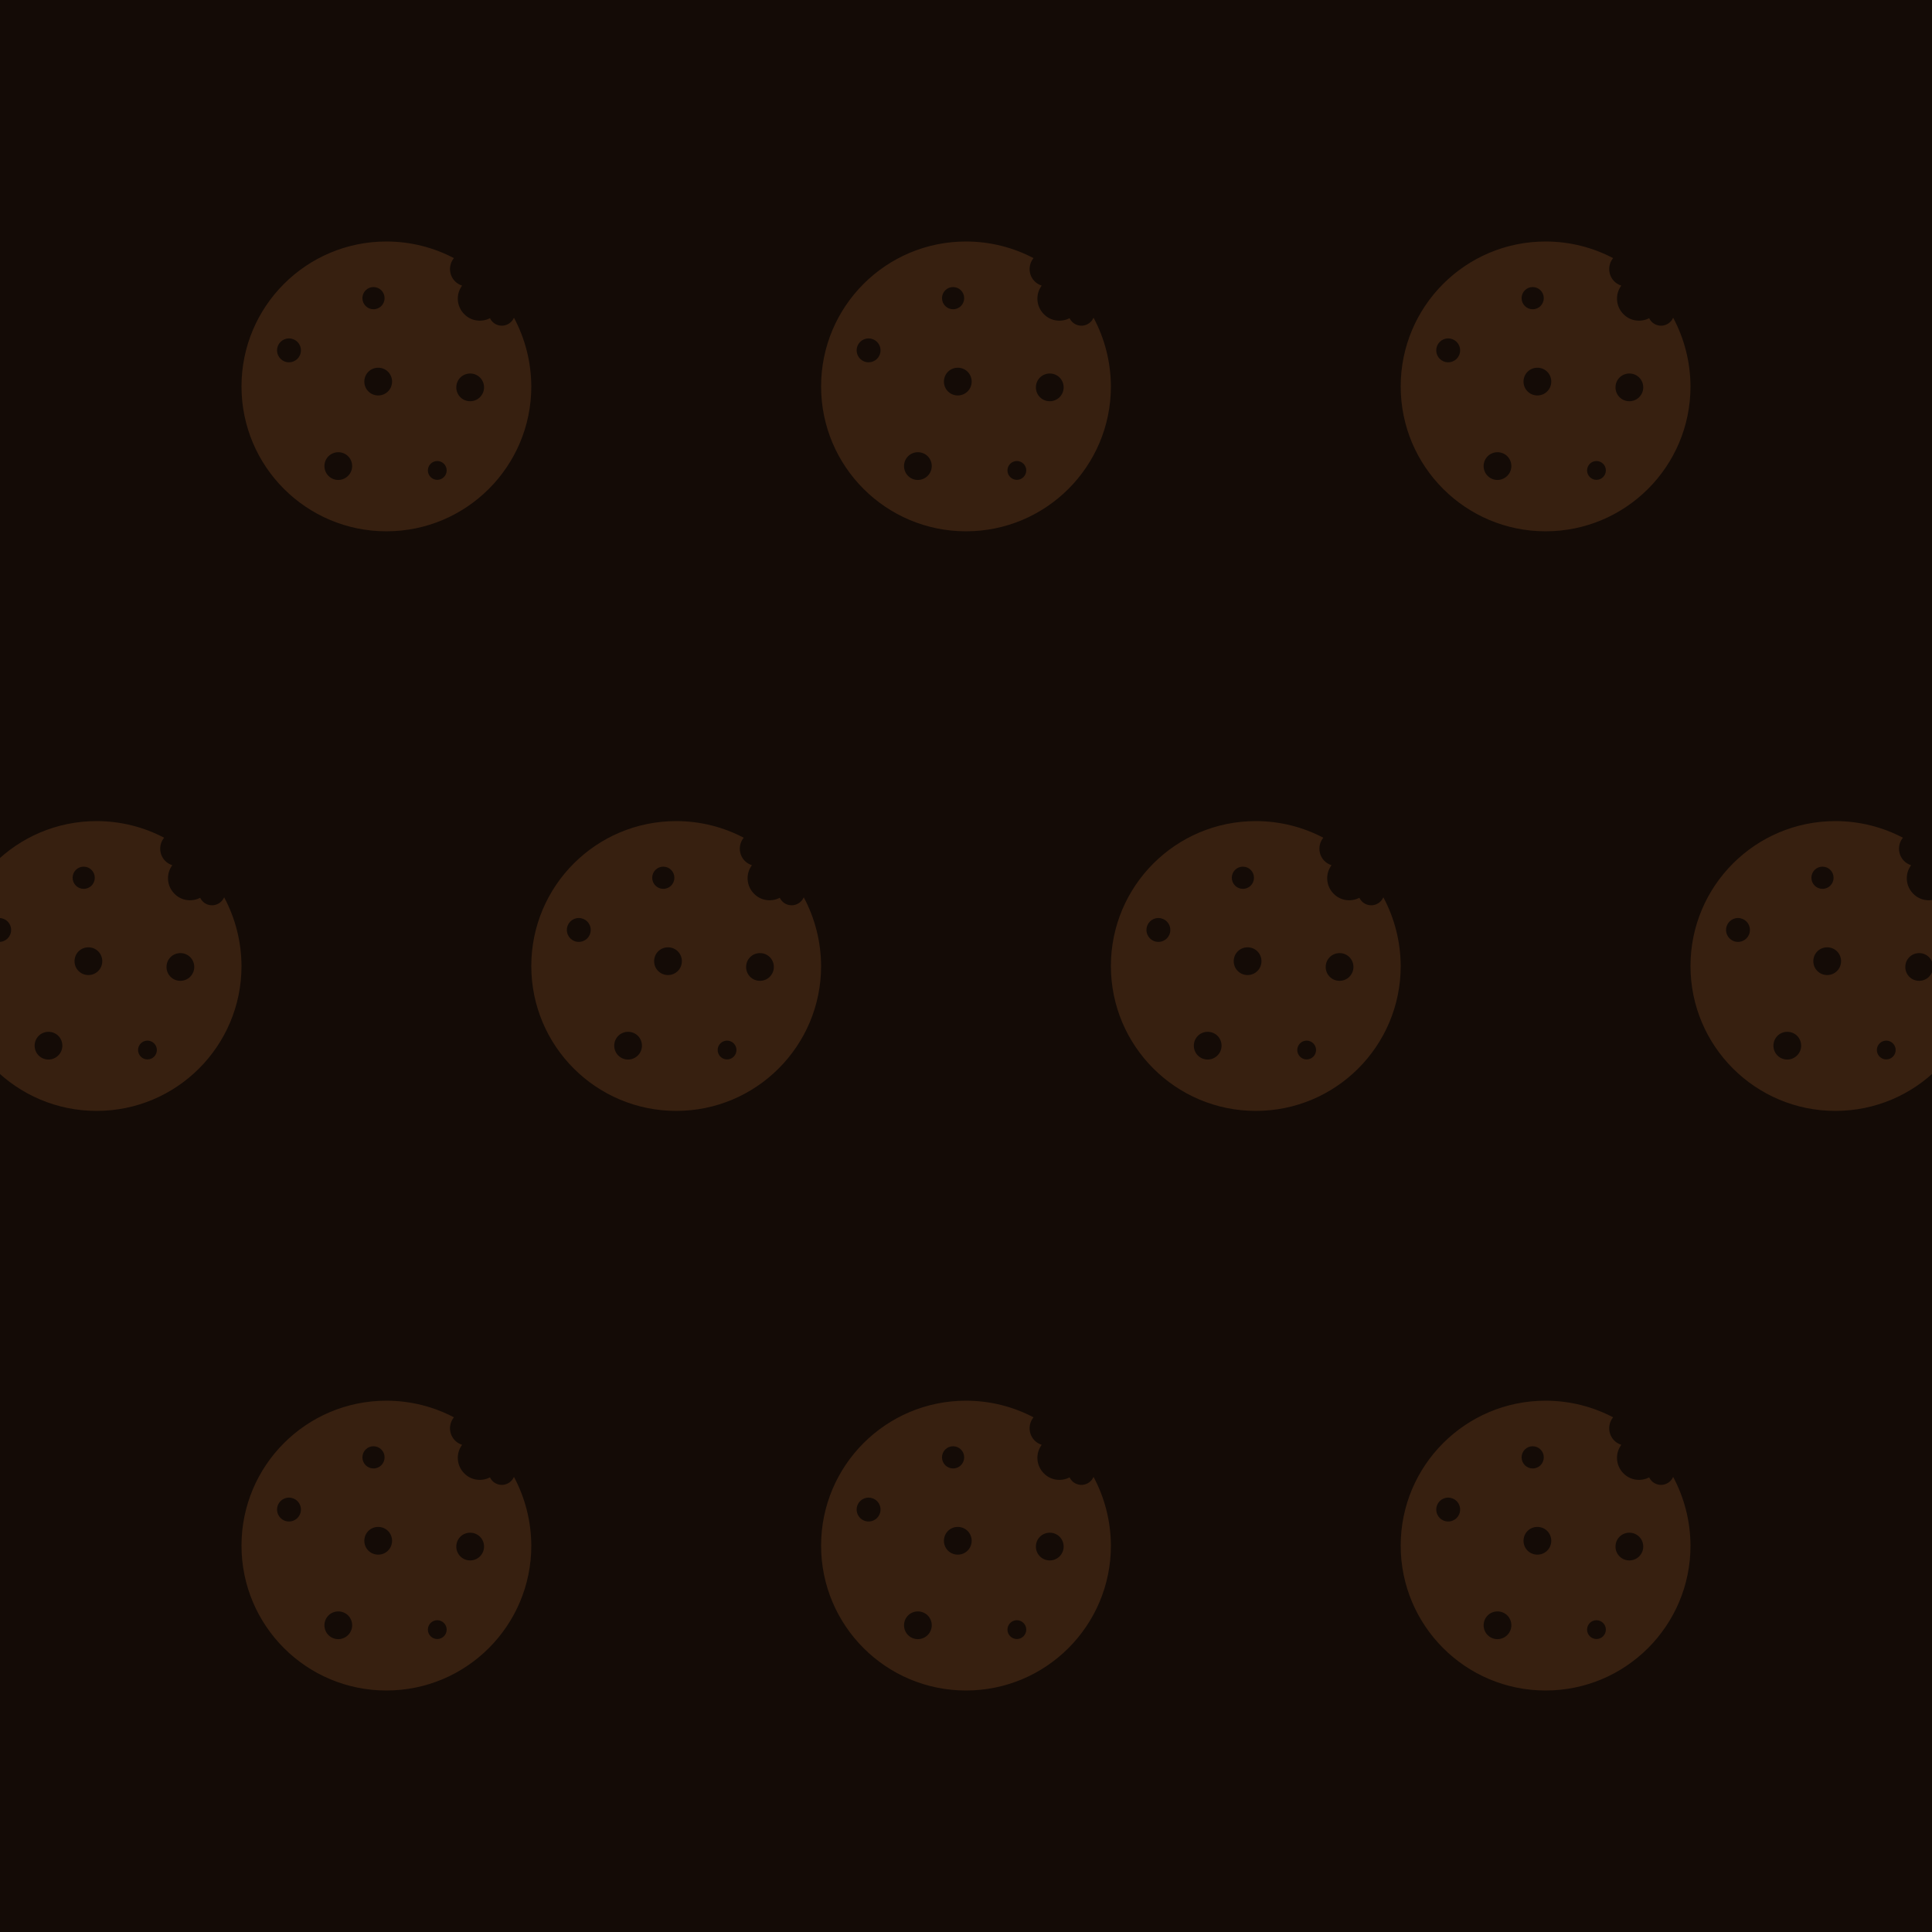 <svg width="120" height="120" viewBox="0 0 120 120" fill="none" xmlns="http://www.w3.org/2000/svg">
<g clip-path="url(#clip0_38_615)">
<rect width="120" height="120" fill="#140B06"/>
<path d="M31.922 19.732C31.884 19.822 31.824 19.912 31.749 19.987C31.427 20.309 30.911 20.309 30.589 19.987C30.521 19.919 30.469 19.844 30.432 19.762C29.915 20.032 29.264 19.949 28.837 19.515C28.35 19.028 28.305 18.272 28.702 17.74C28.545 17.688 28.395 17.606 28.268 17.478C27.871 17.081 27.848 16.46 28.193 16.033C26.942 15.374 25.512 15 24 15C19.028 15 15 19.028 15 24C15 28.972 19.028 33 24 33C28.972 33 33 28.972 33 24C32.992 22.458 32.603 21.005 31.922 19.732L31.922 19.732ZM17.95 22.503C17.538 22.503 17.209 22.173 17.209 21.762C17.209 21.35 17.538 21.02 17.95 21.02C18.362 21.02 18.691 21.35 18.691 21.762C18.691 22.173 18.362 22.503 17.95 22.503ZM21.012 29.81C20.533 29.81 20.151 29.428 20.151 28.949C20.151 28.47 20.533 28.088 21.012 28.088C21.492 28.088 21.873 28.47 21.873 28.949C21.873 29.421 21.484 29.81 21.012 29.81ZM22.51 18.519C22.51 18.137 22.817 17.83 23.199 17.83C23.58 17.83 23.887 18.137 23.887 18.519C23.887 18.901 23.58 19.208 23.199 19.208C22.817 19.208 22.51 18.901 22.51 18.519ZM23.491 24.562C23.011 24.562 22.629 24.18 22.629 23.701C22.629 23.221 23.011 22.84 23.491 22.84C23.97 22.84 24.352 23.221 24.352 23.701C24.352 24.18 23.97 24.562 23.491 24.562ZM27.16 29.803C26.838 29.803 26.576 29.541 26.576 29.219C26.576 28.897 26.838 28.635 27.16 28.635C27.481 28.635 27.744 28.897 27.744 29.219C27.744 29.541 27.481 29.803 27.16 29.803ZM29.203 24.921C28.724 24.921 28.342 24.539 28.342 24.06C28.342 23.581 28.724 23.199 29.203 23.199C29.683 23.199 30.065 23.581 30.065 24.06C30.065 24.539 29.675 24.921 29.203 24.921Z" fill="#372010"/>
<path d="M49.922 55.732C49.884 55.822 49.824 55.912 49.749 55.987C49.427 56.309 48.911 56.309 48.589 55.987C48.522 55.919 48.469 55.844 48.432 55.762C47.915 56.032 47.264 55.949 46.837 55.515C46.35 55.028 46.305 54.272 46.702 53.74C46.545 53.688 46.395 53.606 46.268 53.478C45.871 53.081 45.848 52.46 46.193 52.033C44.943 51.374 43.512 51 42 51C37.028 51 33 55.028 33 60C33 64.972 37.028 69 42 69C46.972 69 51 64.972 51 60C50.992 58.458 50.603 57.005 49.922 55.732L49.922 55.732ZM35.95 58.503C35.538 58.503 35.209 58.173 35.209 57.761C35.209 57.35 35.538 57.02 35.95 57.02C36.362 57.02 36.691 57.35 36.691 57.761C36.691 58.173 36.362 58.503 35.95 58.503ZM39.012 65.81C38.533 65.81 38.151 65.428 38.151 64.949C38.151 64.47 38.533 64.088 39.012 64.088C39.492 64.088 39.873 64.47 39.873 64.949C39.873 65.421 39.484 65.81 39.012 65.81ZM40.51 54.519C40.51 54.137 40.817 53.83 41.199 53.83C41.58 53.83 41.887 54.137 41.887 54.519C41.887 54.901 41.58 55.208 41.199 55.208C40.817 55.208 40.51 54.901 40.51 54.519ZM41.491 60.562C41.011 60.562 40.629 60.18 40.629 59.701C40.629 59.221 41.011 58.84 41.491 58.84C41.97 58.84 42.352 59.221 42.352 59.701C42.352 60.18 41.97 60.562 41.491 60.562ZM45.16 65.803C44.838 65.803 44.575 65.541 44.575 65.219C44.575 64.897 44.838 64.635 45.16 64.635C45.481 64.635 45.743 64.897 45.743 65.219C45.743 65.541 45.481 65.803 45.16 65.803ZM47.203 60.921C46.724 60.921 46.342 60.539 46.342 60.06C46.342 59.581 46.724 59.199 47.203 59.199C47.683 59.199 48.065 59.581 48.065 60.06C48.065 60.539 47.675 60.921 47.203 60.921Z" fill="#372010"/>
<path d="M13.921 55.732C13.884 55.822 13.824 55.912 13.749 55.987C13.427 56.309 12.911 56.309 12.589 55.987C12.521 55.919 12.469 55.844 12.432 55.762C11.915 56.032 11.264 55.949 10.837 55.515C10.35 55.028 10.305 54.272 10.702 53.74C10.545 53.688 10.395 53.606 10.268 53.478C9.871 53.081 9.848 52.46 10.193 52.033C8.943 51.374 7.512 51 6 51C1.028 51 -3 55.028 -3 60C-3 64.972 1.028 69 6 69C10.972 69 15 64.972 15 60C14.992 58.458 14.603 57.005 13.922 55.732L13.921 55.732ZM-0.05 58.503C-0.462 58.503 -0.791 58.173 -0.791 57.761C-0.791 57.35 -0.462 57.02 -0.05 57.02C0.362 57.02 0.691 57.35 0.691 57.761C0.691 58.173 0.362 58.503 -0.05 58.503ZM3.012 65.81C2.533 65.81 2.151 65.428 2.151 64.949C2.151 64.47 2.533 64.088 3.012 64.088C3.492 64.088 3.873 64.47 3.873 64.949C3.873 65.421 3.484 65.81 3.012 65.81ZM4.51 54.519C4.51 54.137 4.817 53.83 5.199 53.83C5.58 53.83 5.887 54.137 5.887 54.519C5.887 54.901 5.58 55.208 5.199 55.208C4.817 55.208 4.51 54.901 4.51 54.519ZM5.491 60.562C5.011 60.562 4.629 60.18 4.629 59.701C4.629 59.221 5.011 58.84 5.491 58.84C5.97 58.84 6.352 59.221 6.352 59.701C6.352 60.18 5.97 60.562 5.491 60.562ZM9.159 65.803C8.838 65.803 8.575 65.541 8.575 65.219C8.575 64.897 8.838 64.635 9.159 64.635C9.481 64.635 9.743 64.897 9.743 65.219C9.743 65.541 9.481 65.803 9.159 65.803ZM11.204 60.921C10.724 60.921 10.342 60.539 10.342 60.06C10.342 59.581 10.724 59.199 11.204 59.199C11.683 59.199 12.065 59.581 12.065 60.06C12.065 60.539 11.675 60.921 11.204 60.921Z" fill="#372010"/>
<path d="M31.922 91.732C31.884 91.822 31.824 91.912 31.749 91.987C31.427 92.309 30.911 92.309 30.589 91.987C30.521 91.919 30.469 91.844 30.432 91.762C29.915 92.032 29.264 91.949 28.837 91.515C28.35 91.028 28.305 90.272 28.702 89.74C28.545 89.688 28.395 89.606 28.268 89.478C27.871 89.081 27.848 88.46 28.193 88.033C26.942 87.374 25.512 87 24 87C19.028 87 15 91.028 15 96C15 100.972 19.028 105 24 105C28.972 105 33 100.972 33 96C32.992 94.458 32.603 93.005 31.922 91.732L31.922 91.732ZM17.95 94.503C17.538 94.503 17.209 94.173 17.209 93.761C17.209 93.35 17.538 93.02 17.95 93.02C18.362 93.02 18.691 93.35 18.691 93.761C18.691 94.173 18.362 94.503 17.95 94.503ZM21.012 101.81C20.533 101.81 20.151 101.428 20.151 100.949C20.151 100.47 20.533 100.088 21.012 100.088C21.492 100.088 21.873 100.47 21.873 100.949C21.873 101.421 21.484 101.81 21.012 101.81ZM22.51 90.519C22.51 90.137 22.817 89.83 23.199 89.83C23.58 89.83 23.887 90.137 23.887 90.519C23.887 90.901 23.58 91.208 23.199 91.208C22.817 91.208 22.51 90.901 22.51 90.519ZM23.491 96.562C23.011 96.562 22.629 96.18 22.629 95.701C22.629 95.221 23.011 94.84 23.491 94.84C23.97 94.84 24.352 95.221 24.352 95.701C24.352 96.18 23.97 96.562 23.491 96.562ZM27.16 101.803C26.838 101.803 26.576 101.541 26.576 101.219C26.576 100.897 26.838 100.635 27.16 100.635C27.481 100.635 27.744 100.897 27.744 101.219C27.744 101.541 27.481 101.803 27.16 101.803ZM29.203 96.921C28.724 96.921 28.342 96.539 28.342 96.06C28.342 95.581 28.724 95.199 29.203 95.199C29.683 95.199 30.065 95.581 30.065 96.06C30.065 96.539 29.675 96.921 29.203 96.921Z" fill="#372010"/>
<path d="M67.921 19.732C67.884 19.822 67.824 19.912 67.749 19.987C67.427 20.309 66.911 20.309 66.589 19.987C66.522 19.919 66.469 19.844 66.432 19.762C65.915 20.032 65.264 19.949 64.837 19.515C64.35 19.028 64.305 18.272 64.702 17.74C64.545 17.688 64.395 17.606 64.268 17.478C63.871 17.081 63.848 16.46 64.193 16.033C62.943 15.374 61.512 15 60 15C55.028 15 51 19.028 51 24C51 28.972 55.028 33 60 33C64.972 33 69 28.972 69 24C68.992 22.458 68.603 21.005 67.922 19.732L67.921 19.732ZM53.95 22.503C53.538 22.503 53.209 22.173 53.209 21.762C53.209 21.35 53.538 21.02 53.95 21.02C54.362 21.02 54.691 21.35 54.691 21.762C54.691 22.173 54.362 22.503 53.95 22.503ZM57.012 29.81C56.533 29.81 56.151 29.428 56.151 28.949C56.151 28.47 56.533 28.088 57.012 28.088C57.492 28.088 57.873 28.47 57.873 28.949C57.873 29.421 57.484 29.81 57.012 29.81ZM58.51 18.519C58.51 18.137 58.817 17.83 59.199 17.83C59.58 17.83 59.887 18.137 59.887 18.519C59.887 18.901 59.58 19.208 59.199 19.208C58.817 19.208 58.51 18.901 58.51 18.519ZM59.491 24.562C59.011 24.562 58.629 24.18 58.629 23.701C58.629 23.221 59.011 22.84 59.491 22.84C59.97 22.84 60.352 23.221 60.352 23.701C60.352 24.18 59.97 24.562 59.491 24.562ZM63.16 29.803C62.838 29.803 62.575 29.541 62.575 29.219C62.575 28.897 62.838 28.635 63.16 28.635C63.481 28.635 63.743 28.897 63.743 29.219C63.743 29.541 63.481 29.803 63.16 29.803ZM65.204 24.921C64.724 24.921 64.342 24.539 64.342 24.06C64.342 23.581 64.724 23.199 65.204 23.199C65.683 23.199 66.065 23.581 66.065 24.06C66.065 24.539 65.675 24.921 65.204 24.921Z" fill="#372010"/>
<path d="M85.921 55.732C85.884 55.822 85.824 55.912 85.749 55.987C85.427 56.309 84.911 56.309 84.589 55.987C84.522 55.919 84.469 55.844 84.432 55.762C83.915 56.032 83.264 55.949 82.837 55.515C82.35 55.028 82.305 54.272 82.702 53.74C82.545 53.688 82.395 53.606 82.268 53.478C81.871 53.081 81.848 52.46 82.193 52.033C80.942 51.374 79.512 51 78 51C73.028 51 69 55.028 69 60C69 64.972 73.028 69 78 69C82.972 69 87 64.972 87 60C86.992 58.458 86.603 57.005 85.922 55.732L85.921 55.732ZM71.95 58.503C71.538 58.503 71.209 58.173 71.209 57.761C71.209 57.35 71.538 57.02 71.95 57.02C72.362 57.02 72.691 57.35 72.691 57.761C72.691 58.173 72.362 58.503 71.95 58.503ZM75.012 65.81C74.533 65.81 74.151 65.428 74.151 64.949C74.151 64.47 74.533 64.088 75.012 64.088C75.492 64.088 75.873 64.47 75.873 64.949C75.873 65.421 75.484 65.81 75.012 65.81ZM76.51 54.519C76.51 54.137 76.817 53.83 77.199 53.83C77.58 53.83 77.887 54.137 77.887 54.519C77.887 54.901 77.58 55.208 77.199 55.208C76.817 55.208 76.51 54.901 76.51 54.519ZM77.491 60.562C77.011 60.562 76.629 60.18 76.629 59.701C76.629 59.221 77.011 58.84 77.491 58.84C77.97 58.84 78.352 59.221 78.352 59.701C78.352 60.18 77.97 60.562 77.491 60.562ZM81.159 65.803C80.838 65.803 80.576 65.541 80.576 65.219C80.576 64.897 80.838 64.635 81.159 64.635C81.481 64.635 81.743 64.897 81.743 65.219C81.743 65.541 81.481 65.803 81.159 65.803ZM83.204 60.921C82.724 60.921 82.342 60.539 82.342 60.06C82.342 59.581 82.724 59.199 83.204 59.199C83.683 59.199 84.065 59.581 84.065 60.06C84.065 60.539 83.675 60.921 83.204 60.921Z" fill="#372010"/>
<path d="M67.921 91.732C67.884 91.822 67.824 91.912 67.749 91.987C67.427 92.309 66.911 92.309 66.589 91.987C66.522 91.919 66.469 91.844 66.432 91.762C65.915 92.032 65.264 91.949 64.837 91.515C64.35 91.028 64.305 90.272 64.702 89.74C64.545 89.688 64.395 89.606 64.268 89.478C63.871 89.081 63.848 88.46 64.193 88.033C62.943 87.374 61.512 87 60 87C55.028 87 51 91.028 51 96C51 100.972 55.028 105 60 105C64.972 105 69 100.972 69 96C68.992 94.458 68.603 93.005 67.922 91.732L67.921 91.732ZM53.95 94.503C53.538 94.503 53.209 94.173 53.209 93.761C53.209 93.35 53.538 93.02 53.95 93.02C54.362 93.02 54.691 93.35 54.691 93.761C54.691 94.173 54.362 94.503 53.95 94.503ZM57.012 101.81C56.533 101.81 56.151 101.428 56.151 100.949C56.151 100.47 56.533 100.088 57.012 100.088C57.492 100.088 57.873 100.47 57.873 100.949C57.873 101.421 57.484 101.81 57.012 101.81ZM58.51 90.519C58.51 90.137 58.817 89.83 59.199 89.83C59.58 89.83 59.887 90.137 59.887 90.519C59.887 90.901 59.58 91.208 59.199 91.208C58.817 91.208 58.51 90.901 58.51 90.519ZM59.491 96.562C59.011 96.562 58.629 96.18 58.629 95.701C58.629 95.221 59.011 94.84 59.491 94.84C59.97 94.84 60.352 95.221 60.352 95.701C60.352 96.18 59.97 96.562 59.491 96.562ZM63.16 101.803C62.838 101.803 62.575 101.541 62.575 101.219C62.575 100.897 62.838 100.635 63.16 100.635C63.481 100.635 63.743 100.897 63.743 101.219C63.743 101.541 63.481 101.803 63.16 101.803ZM65.204 96.921C64.724 96.921 64.342 96.539 64.342 96.06C64.342 95.581 64.724 95.199 65.204 95.199C65.683 95.199 66.065 95.581 66.065 96.06C66.065 96.539 65.675 96.921 65.204 96.921Z" fill="#372010"/>
<path d="M103.922 19.732C103.884 19.822 103.824 19.912 103.749 19.987C103.427 20.309 102.911 20.309 102.589 19.987C102.522 19.919 102.469 19.844 102.432 19.762C101.915 20.032 101.264 19.949 100.837 19.515C100.35 19.028 100.305 18.272 100.702 17.74C100.545 17.688 100.395 17.606 100.268 17.478C99.871 17.081 99.848 16.46 100.193 16.033C98.942 15.374 97.512 15 96 15C91.028 15 87 19.028 87 24C87 28.972 91.028 33 96 33C100.972 33 105 28.972 105 24C104.992 22.458 104.603 21.005 103.922 19.732L103.922 19.732ZM89.95 22.503C89.538 22.503 89.209 22.173 89.209 21.762C89.209 21.35 89.538 21.02 89.95 21.02C90.362 21.02 90.691 21.35 90.691 21.762C90.691 22.173 90.362 22.503 89.95 22.503ZM93.012 29.81C92.533 29.81 92.151 29.428 92.151 28.949C92.151 28.47 92.533 28.088 93.012 28.088C93.492 28.088 93.873 28.47 93.873 28.949C93.873 29.421 93.484 29.81 93.012 29.81ZM94.51 18.519C94.51 18.137 94.817 17.83 95.199 17.83C95.58 17.83 95.887 18.137 95.887 18.519C95.887 18.901 95.58 19.208 95.199 19.208C94.817 19.208 94.51 18.901 94.51 18.519ZM95.491 24.562C95.011 24.562 94.629 24.18 94.629 23.701C94.629 23.221 95.011 22.84 95.491 22.84C95.97 22.84 96.352 23.221 96.352 23.701C96.352 24.18 95.97 24.562 95.491 24.562ZM99.159 29.803C98.838 29.803 98.576 29.541 98.576 29.219C98.576 28.897 98.838 28.635 99.159 28.635C99.481 28.635 99.743 28.897 99.743 29.219C99.743 29.541 99.481 29.803 99.159 29.803ZM101.203 24.921C100.724 24.921 100.342 24.539 100.342 24.06C100.342 23.581 100.724 23.199 101.203 23.199C101.683 23.199 102.065 23.581 102.065 24.06C102.065 24.539 101.675 24.921 101.203 24.921Z" fill="#372010"/>
<path d="M121.922 55.732C121.884 55.822 121.824 55.912 121.749 55.987C121.427 56.309 120.911 56.309 120.589 55.987C120.522 55.919 120.469 55.844 120.432 55.762C119.915 56.032 119.264 55.949 118.837 55.515C118.35 55.028 118.305 54.272 118.702 53.74C118.545 53.688 118.395 53.606 118.268 53.478C117.871 53.081 117.848 52.46 118.193 52.033C116.942 51.374 115.512 51 114 51C109.028 51 105 55.028 105 60C105 64.972 109.028 69 114 69C118.972 69 123 64.972 123 60C122.992 58.458 122.603 57.005 121.922 55.732L121.922 55.732ZM107.95 58.503C107.538 58.503 107.209 58.173 107.209 57.761C107.209 57.35 107.538 57.02 107.95 57.02C108.362 57.02 108.691 57.35 108.691 57.761C108.691 58.173 108.362 58.503 107.95 58.503ZM111.012 65.81C110.533 65.81 110.151 65.428 110.151 64.949C110.151 64.47 110.533 64.088 111.012 64.088C111.492 64.088 111.873 64.47 111.873 64.949C111.873 65.421 111.484 65.81 111.012 65.81ZM112.51 54.519C112.51 54.137 112.817 53.83 113.199 53.83C113.58 53.83 113.887 54.137 113.887 54.519C113.887 54.901 113.58 55.208 113.199 55.208C112.817 55.208 112.51 54.901 112.51 54.519ZM113.491 60.562C113.011 60.562 112.629 60.18 112.629 59.701C112.629 59.221 113.011 58.84 113.491 58.84C113.97 58.84 114.352 59.221 114.352 59.701C114.352 60.18 113.97 60.562 113.491 60.562ZM117.159 65.803C116.838 65.803 116.575 65.541 116.575 65.219C116.575 64.897 116.838 64.635 117.159 64.635C117.481 64.635 117.743 64.897 117.743 65.219C117.743 65.541 117.481 65.803 117.159 65.803ZM119.203 60.921C118.724 60.921 118.342 60.539 118.342 60.06C118.342 59.581 118.724 59.199 119.203 59.199C119.683 59.199 120.065 59.581 120.065 60.06C120.065 60.539 119.675 60.921 119.203 60.921Z" fill="#372010"/>
<path d="M103.922 91.732C103.884 91.822 103.824 91.912 103.749 91.987C103.427 92.309 102.911 92.309 102.589 91.987C102.522 91.919 102.469 91.844 102.432 91.762C101.915 92.032 101.264 91.949 100.837 91.515C100.35 91.028 100.305 90.272 100.702 89.74C100.545 89.688 100.395 89.606 100.268 89.478C99.871 89.081 99.848 88.46 100.193 88.033C98.942 87.374 97.512 87 96 87C91.028 87 87 91.028 87 96C87 100.972 91.028 105 96 105C100.972 105 105 100.972 105 96C104.992 94.458 104.603 93.005 103.922 91.732L103.922 91.732ZM89.95 94.503C89.538 94.503 89.209 94.173 89.209 93.761C89.209 93.35 89.538 93.02 89.95 93.02C90.362 93.02 90.691 93.35 90.691 93.761C90.691 94.173 90.362 94.503 89.95 94.503ZM93.012 101.81C92.533 101.81 92.151 101.428 92.151 100.949C92.151 100.47 92.533 100.088 93.012 100.088C93.492 100.088 93.873 100.47 93.873 100.949C93.873 101.421 93.484 101.81 93.012 101.81ZM94.51 90.519C94.51 90.137 94.817 89.83 95.199 89.83C95.58 89.83 95.887 90.137 95.887 90.519C95.887 90.901 95.58 91.208 95.199 91.208C94.817 91.208 94.51 90.901 94.51 90.519ZM95.491 96.562C95.011 96.562 94.629 96.18 94.629 95.701C94.629 95.221 95.011 94.84 95.491 94.84C95.97 94.84 96.352 95.221 96.352 95.701C96.352 96.18 95.97 96.562 95.491 96.562ZM99.159 101.803C98.838 101.803 98.576 101.541 98.576 101.219C98.576 100.897 98.838 100.635 99.159 100.635C99.481 100.635 99.743 100.897 99.743 101.219C99.743 101.541 99.481 101.803 99.159 101.803ZM101.203 96.921C100.724 96.921 100.342 96.539 100.342 96.06C100.342 95.581 100.724 95.199 101.203 95.199C101.683 95.199 102.065 95.581 102.065 96.06C102.065 96.539 101.675 96.921 101.203 96.921Z" fill="#372010"/>
</g>
<defs>
<clipPath id="clip0_38_615">
<rect width="120" height="120" fill="white"/>
</clipPath>
</defs>
</svg>
